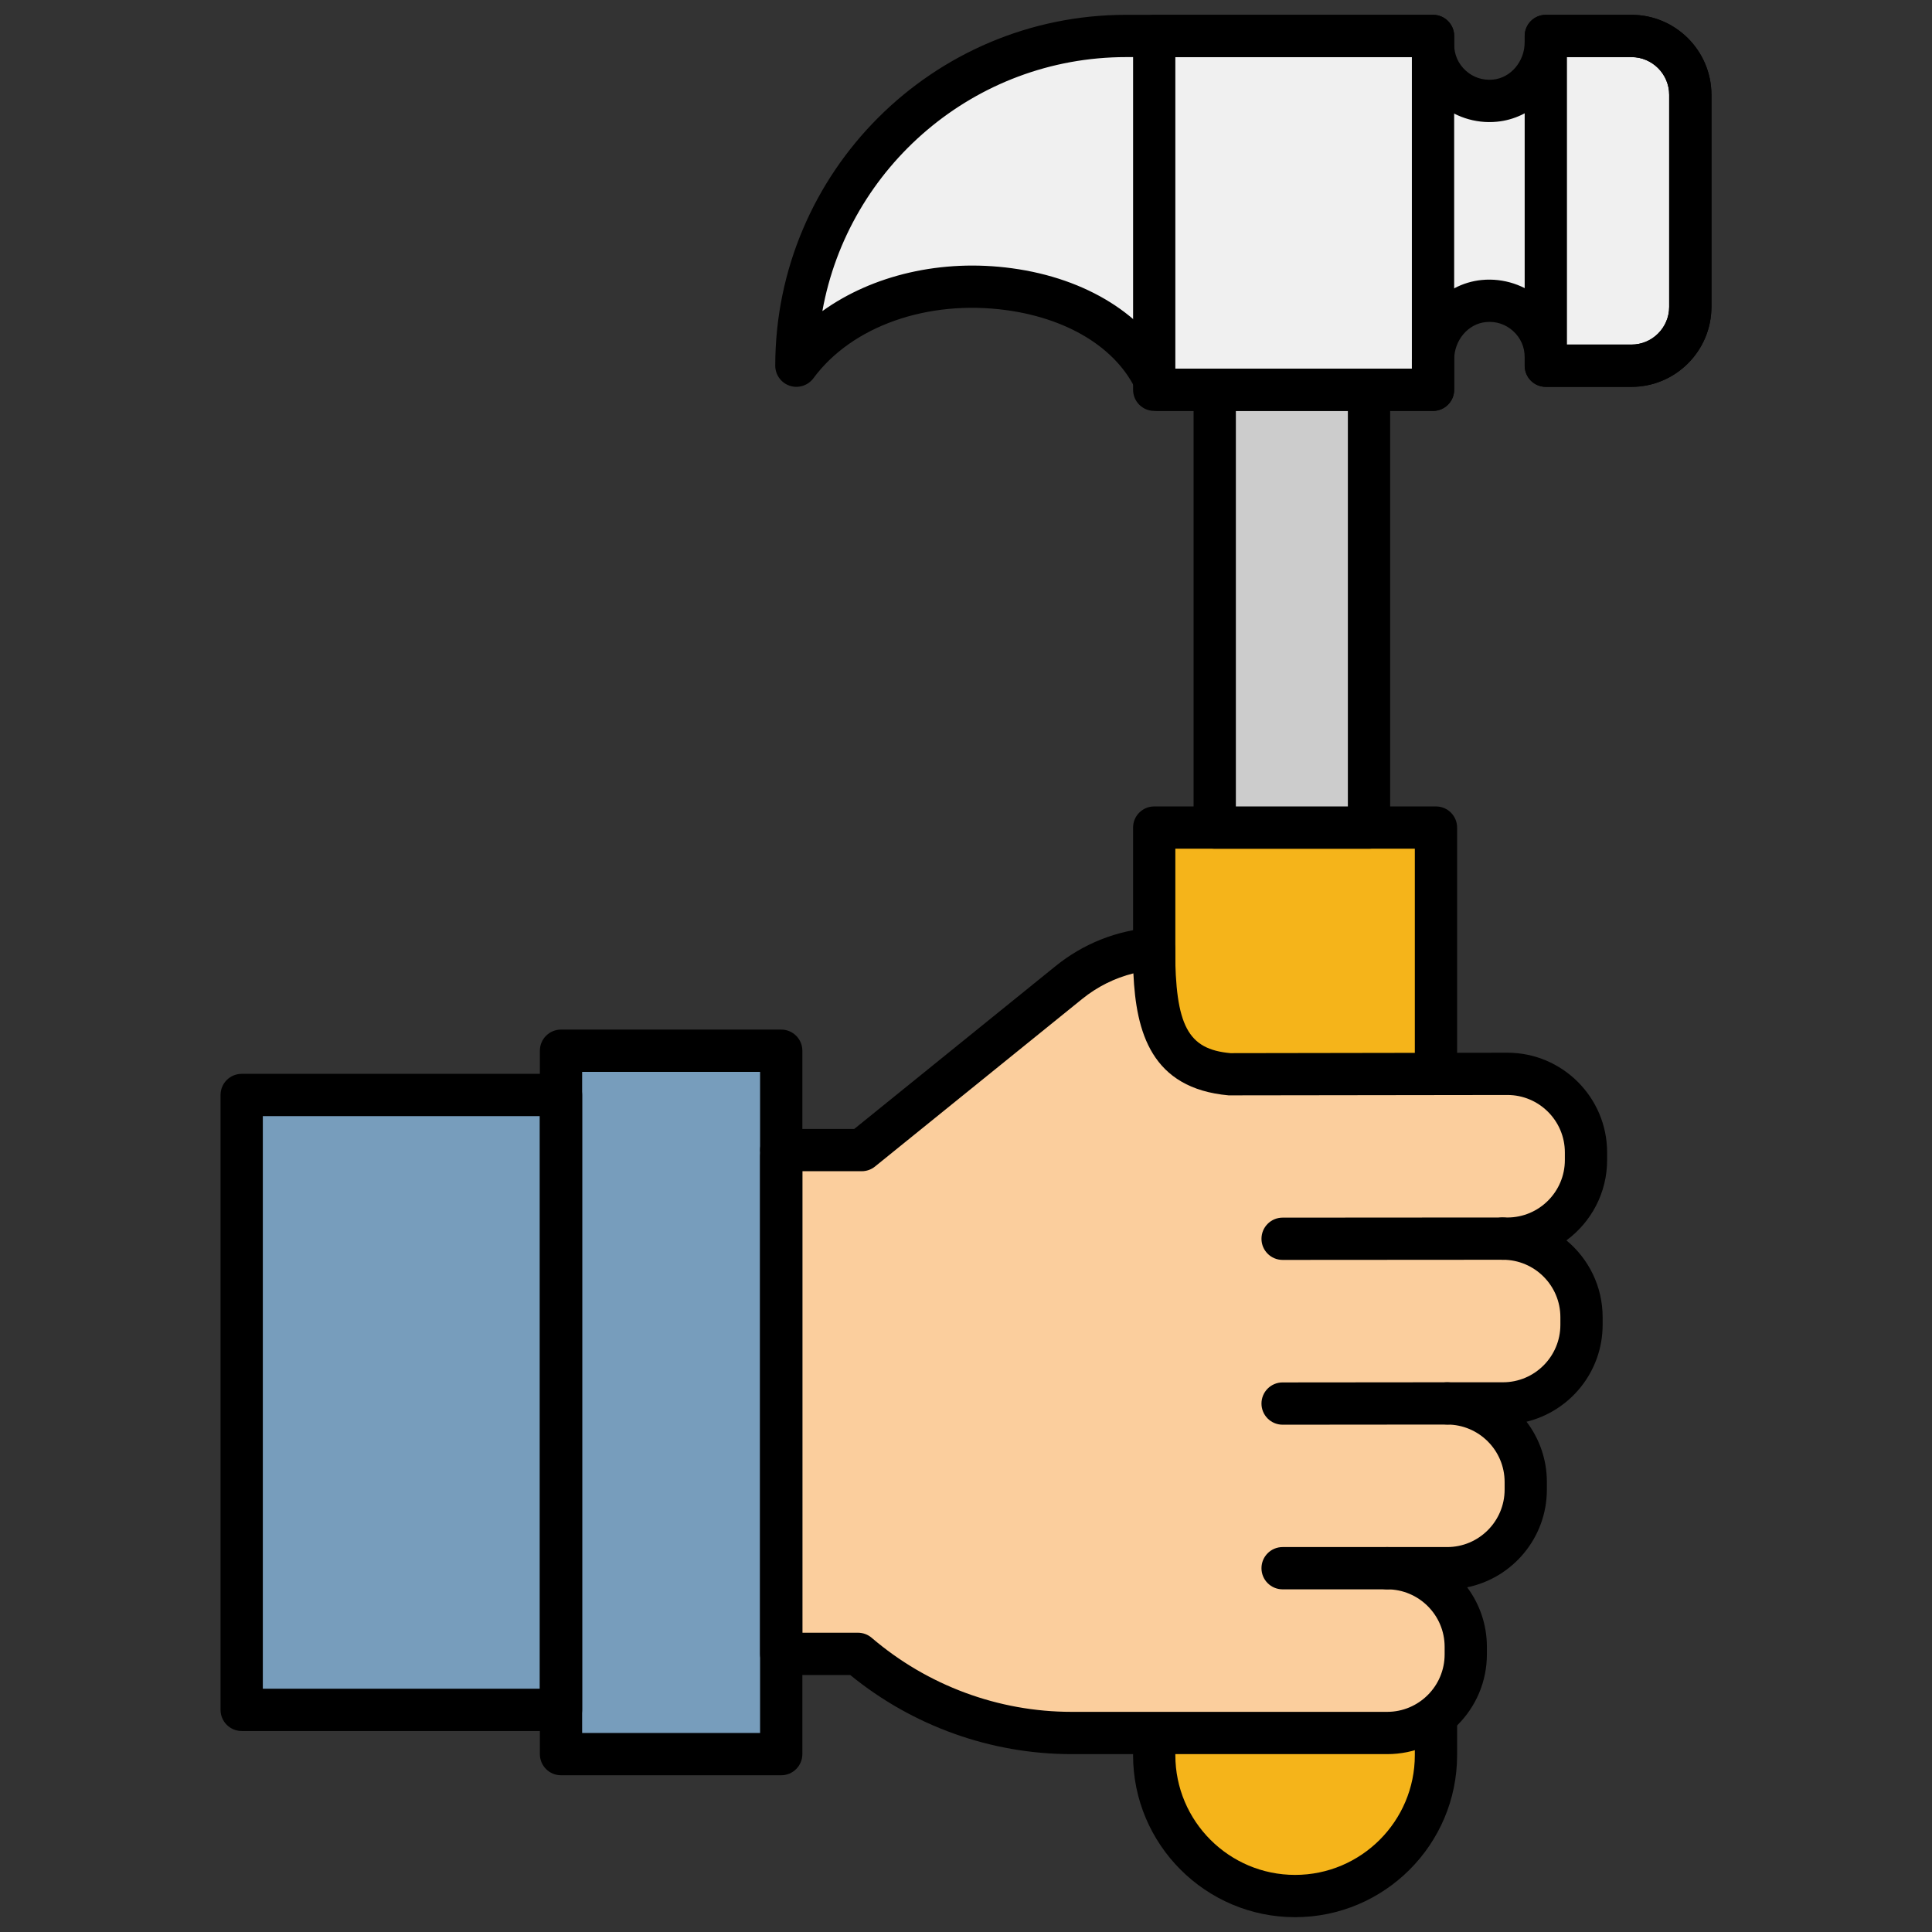 <svg xmlns="http://www.w3.org/2000/svg" xmlns:xlink="http://www.w3.org/1999/xlink" version="1.1" width="256" height="256" viewBox="0 0 256 256" xml:space="preserve">
<rect x="0" y="0" width="256" height="256" fill="#333333" stroke="none"/>
<desc>Created with Fabric.js 1.7.22</desc>
<defs>
</defs>
<g transform="translate(128 128) scale(0.72 0.72)" style="">
	<g style="stroke: none; stroke-width: 0; stroke-dasharray: none; stroke-linecap: butt; stroke-linejoin: miter; stroke-miterlimit: 10; fill: none; fill-rule: nonzero; opacity: 1;" transform="translate(-175.05 -175.05) scale(3.89 3.89)" >
	<path d="M 67.235 50.107 V 38.451 h -13.33 v 4.418 v 1.315 v 37.101 v 1.049 c 0 3.681 2.984 6.665 6.665 6.665 c 3.681 0 6.665 -2.984 6.665 -6.665 v -1.861 V 50.107 z" style="stroke: none; stroke-width: 1; stroke-dasharray: none; stroke-linecap: butt; stroke-linejoin: miter; stroke-miterlimit: 10; fill: rgb(245,180,26); fill-rule: nonzero; opacity: 1;" transform=" matrix(1 0 0 1 0 0) " stroke-linecap="round" />
	<path d="M 60.569 90 c -4.227 0 -7.665 -3.438 -7.665 -7.665 V 38.451 c 0 -0.552 0.447 -1 1 -1 h 13.33 c 0.553 0 1 0.448 1 1 v 43.884 C 68.234 86.562 64.796 90 60.569 90 z M 54.904 39.451 v 42.884 c 0 3.124 2.541 5.665 5.665 5.665 s 5.665 -2.541 5.665 -5.665 V 39.451 H 54.904 z" style="stroke: none; stroke-width: 1; stroke-dasharray: none; stroke-linecap: butt; stroke-linejoin: miter; stroke-miterlimit: 10; fill: rgb(0,0,0); fill-rule: nonzero; opacity: 1;" transform=" matrix(1 0 0 1 0 0) " stroke-linecap="round" />
	<path d="M 36.258 53.972 v 23.57 h 3.629 l -0.001 0.001 c 2.727 2.331 6.26 3.743 10.107 3.743 h 5.301 h 9.632 c 2.045 0 3.718 -1.673 3.718 -3.718 v -0.361 c 0 -2.045 -1.673 -3.718 -3.718 -3.718 h 2.838 c 2.045 0 3.718 -1.673 3.718 -3.718 v -0.361 c 0 -2.045 -1.673 -3.718 -3.718 -3.718 h 2.638 c 2.045 0 3.718 -1.673 3.718 -3.718 v -0.361 c 0 -2.045 -1.673 -3.718 -3.718 -3.718 h 0.212 c 2.045 0 3.718 -1.673 3.718 -3.718 V 53.82 c 0 -2.045 -1.673 -3.718 -3.718 -3.718 L 57.424 50.12 c -3.007 -0.272 -3.52 -2.439 -3.531 -5.935 c -1.423 0.106 -2.831 0.631 -4.027 1.598 l -9.799 7.926 l 0 0 h -3.809" style="stroke: none; stroke-width: 1; stroke-dasharray: none; stroke-linecap: butt; stroke-linejoin: miter; stroke-miterlimit: 10; fill: rgb(251,206,157); fill-rule: nonzero; opacity: 1;" transform=" matrix(1 0 0 1 0 0) " stroke-linecap="round" />
	<rect x="25.84" y="49.01" rx="0" ry="0" width="10.42" height="33.28" style="stroke: none; stroke-width: 1; stroke-dasharray: none; stroke-linecap: butt; stroke-linejoin: miter; stroke-miterlimit: 10; fill: rgb(119,157,188); fill-rule: nonzero; opacity: 1;" transform=" matrix(1 0 0 1 0 0) "/>
	<rect x="10.73" y="51.1" rx="0" ry="0" width="15.11" height="29.09" style="stroke: none; stroke-width: 1; stroke-dasharray: none; stroke-linecap: butt; stroke-linejoin: miter; stroke-miterlimit: 10; fill: rgb(119,157,188); fill-rule: nonzero; opacity: 1;" transform=" matrix(1 0 0 1 0 0) "/>
	<path d="M 64.926 82.286 H 49.993 c -3.808 0 -7.511 -1.326 -10.47 -3.743 l -3.266 -0.001 c -0.552 0 -1 -0.448 -1 -1 V 53.973 c 0 -0.045 0.003 -0.089 0.009 -0.132 c -0.006 -0.043 -0.009 -0.087 -0.009 -0.132 c 0 -0.553 0.448 -1 1 -1 h 3.456 l 9.524 -7.704 c 1.316 -1.065 2.9 -1.693 4.582 -1.818 c 0.289 -0.023 0.551 0.075 0.754 0.263 s 0.319 0.453 0.32 0.731 c 0.011 3.65 0.599 4.76 2.62 4.942 l 13.099 -0.021 c 2.603 0 4.719 2.116 4.719 4.717 v 0.361 c 0 1.558 -0.758 2.94 -1.925 3.801 c 1.046 0.865 1.713 2.173 1.713 3.634 v 0.361 c 0 2.217 -1.536 4.081 -3.6 4.584 c 0.604 0.793 0.962 1.781 0.962 2.852 v 0.36 c 0 2.277 -1.621 4.183 -3.771 4.622 c 0.586 0.786 0.933 1.76 0.933 2.813 v 0.36 C 69.644 80.17 67.527 82.286 64.926 82.286 z M 37.258 76.542 h 2.629 c 0.238 0 0.469 0.085 0.65 0.24 c 2.642 2.26 6 3.504 9.456 3.504 h 14.933 c 1.499 0 2.718 -1.219 2.718 -2.718 v -0.36 c 0 -1.499 -1.219 -2.718 -2.718 -2.718 c -0.553 0 -1 -0.447 -1 -1 s 0.447 -1 1 -1 h 2.838 c 1.499 0 2.718 -1.219 2.718 -2.718 v -0.36 c 0 -1.499 -1.219 -2.718 -2.718 -2.718 c -0.553 0 -1 -0.447 -1 -1 s 0.447 -1 1 -1 h 2.639 c 1.498 0 2.717 -1.219 2.717 -2.718 v -0.361 c 0 -1.498 -1.219 -2.717 -2.717 -2.717 c -0.553 0 -1 -0.447 -1 -1 s 0.447 -1 1 -1 h 0.211 c 1.499 0 2.718 -1.219 2.718 -2.718 v -0.361 c 0 -1.498 -1.219 -2.717 -2.718 -2.717 L 57.425 51.12 c -3.66 -0.328 -4.379 -2.989 -4.506 -5.771 c -0.881 0.219 -1.705 0.629 -2.424 1.211 l -9.799 7.926 c -0.178 0.145 -0.4 0.223 -0.629 0.223 h -2.81 V 76.542 z" style="stroke: none; stroke-width: 1; stroke-dasharray: none; stroke-linecap: butt; stroke-linejoin: miter; stroke-miterlimit: 10; fill: rgb(0,0,0); fill-rule: nonzero; opacity: 1;" transform=" matrix(1 0 0 1 0 0) " stroke-linecap="round" />
	<path d="M 76.482 1 h -4.05 v 0.291 c 0 1.394 -1.019 2.638 -2.406 2.77 c -1.591 0.152 -2.93 -1.096 -2.93 -2.656 V 1 H 54.121 h -1.544 c -8.616 0 -15.601 6.985 -15.601 15.601 c 4.12 -5.581 14.921 -4.669 17.145 1.138 h 12.974 v -1.138 V 16.31 c 0 -1.394 1.019 -2.638 2.406 -2.77 c 1.591 -0.152 2.93 1.096 2.93 2.656 v 0.405 h 4.05 c 1.538 0 2.785 -1.247 2.785 -2.785 V 3.785 C 79.267 2.247 78.02 1 76.482 1 z" style="stroke: none; stroke-width: 1; stroke-dasharray: none; stroke-linecap: butt; stroke-linejoin: miter; stroke-miterlimit: 10; fill: rgb(240,240,240); fill-rule: nonzero; opacity: 1;" transform=" matrix(1 0 0 1 0 0) " stroke-linecap="round" />
	<path d="M 72.431 16.601 h 4.05 c 1.538 0 2.785 -1.247 2.785 -2.785 V 3.785 C 79.267 2.247 78.02 1 76.482 1 h -4.05 V 16.601 z" style="stroke: none; stroke-width: 1; stroke-dasharray: none; stroke-linecap: butt; stroke-linejoin: miter; stroke-miterlimit: 10; fill: rgb(240,240,240); fill-rule: nonzero; opacity: 1;" transform=" matrix(1 0 0 1 0 0) " stroke-linecap="round" />
	<rect x="53.9" y="1" rx="0" ry="0" width="13.19" height="16.74" style="stroke: none; stroke-width: 1; stroke-dasharray: none; stroke-linecap: butt; stroke-linejoin: miter; stroke-miterlimit: 10; fill: rgb(240,240,240); fill-rule: nonzero; opacity: 1;" transform=" matrix(1 0 0 1 0 0) "/>
	<polyline points="56.77,17.74 56.77,38.45 64.07,38.45 64.07,17.74 " style="stroke: none; stroke-width: 1; stroke-dasharray: none; stroke-linecap: butt; stroke-linejoin: miter; stroke-miterlimit: 10; fill: rgb(204,204,204); fill-rule: nonzero; opacity: 1;" transform="  matrix(1 0 0 1 0 0) "/>
	<path d="M 59.979 58.905 c -0.552 0 -1 -0.447 -1 -0.999 c 0 -0.553 0.447 -1.001 0.999 -1.001 l 10.424 -0.007 c 0.001 0 0.001 0 0.001 0 c 0.552 0 1 0.447 1 0.999 c 0 0.553 -0.447 1.001 -0.999 1.001 L 59.979 58.905 C 59.979 58.905 59.979 58.905 59.979 58.905 z" style="stroke: none; stroke-width: 1; stroke-dasharray: none; stroke-linecap: butt; stroke-linejoin: miter; stroke-miterlimit: 10; fill: rgb(0,0,0); fill-rule: nonzero; opacity: 1;" transform=" matrix(1 0 0 1 0 0) " stroke-linecap="round" />
	<path d="M 59.979 66.701 c -0.552 0 -1 -0.447 -1 -0.999 c 0 -0.553 0.447 -1.001 0.999 -1.001 l 7.785 -0.007 h 0.001 c 0.552 0 1 0.447 1 0.999 c 0 0.553 -0.447 1 -0.999 1.001 L 59.979 66.701 L 59.979 66.701 z" style="stroke: none; stroke-width: 1; stroke-dasharray: none; stroke-linecap: butt; stroke-linejoin: miter; stroke-miterlimit: 10; fill: rgb(0,0,0); fill-rule: nonzero; opacity: 1;" transform=" matrix(1 0 0 1 0 0) " stroke-linecap="round" />
	<path d="M 64.926 74.49 h -4.947 c -0.553 0 -1 -0.447 -1 -1 s 0.447 -1 1 -1 h 4.947 c 0.553 0 1 0.447 1 1 S 65.479 74.49 64.926 74.49 z" style="stroke: none; stroke-width: 1; stroke-dasharray: none; stroke-linecap: butt; stroke-linejoin: miter; stroke-miterlimit: 10; fill: rgb(0,0,0); fill-rule: nonzero; opacity: 1;" transform=" matrix(1 0 0 1 0 0) " stroke-linecap="round" />
	<path d="M 64.066 39.451 h -7.299 c -0.553 0 -1 -0.448 -1 -1 V 17.739 c 0 -0.552 0.447 -1 1 -1 s 1 0.448 1 1 v 19.712 h 5.299 V 17.739 c 0 -0.552 0.447 -1 1 -1 s 1 0.448 1 1 v 20.712 C 65.066 39.003 64.619 39.451 64.066 39.451 z" style="stroke: none; stroke-width: 1; stroke-dasharray: none; stroke-linecap: butt; stroke-linejoin: miter; stroke-miterlimit: 10; fill: rgb(0,0,0); fill-rule: nonzero; opacity: 1;" transform=" matrix(1 0 0 1 0 0) " stroke-linecap="round" />
	<path d="M 67.095 18.739 H 54.121 c -0.414 0 -0.786 -0.255 -0.934 -0.643 c -0.828 -2.161 -3.177 -3.703 -6.282 -4.125 c -3.725 -0.505 -7.306 0.759 -9.124 3.223 c -0.257 0.347 -0.709 0.49 -1.117 0.356 c -0.41 -0.135 -0.688 -0.518 -0.688 -0.95 C 35.977 7.447 43.423 0 52.577 0 h 14.518 c 0.553 0 1 0.448 1 1 v 0.405 c 0 0.476 0.194 0.915 0.547 1.235 c 0.352 0.32 0.808 0.471 1.289 0.425 c 0.842 -0.08 1.501 -0.86 1.501 -1.775 V 1 c 0 -0.552 0.447 -1 1 -1 h 4.05 c 2.087 0 3.785 1.698 3.785 3.786 v 10.029 c 0 2.087 -1.698 3.786 -3.785 3.786 h -4.05 c -0.553 0 -1 -0.448 -1 -1 v -0.405 c 0 -0.476 -0.194 -0.915 -0.547 -1.235 c -0.352 -0.321 -0.81 -0.473 -1.289 -0.425 c -0.842 0.08 -1.501 0.86 -1.501 1.775 v 1.429 C 68.095 18.291 67.647 18.739 67.095 18.739 z M 54.771 16.739 h 11.324 V 16.31 c 0 -1.935 1.454 -3.589 3.312 -3.766 c 1.028 -0.097 2.062 0.243 2.824 0.937 c 0.615 0.559 1.019 1.31 1.152 2.12 h 3.099 c 0.984 0 1.785 -0.801 1.785 -1.786 V 3.786 C 78.267 2.801 77.466 2 76.481 2 h -3.116 c -0.303 1.615 -1.62 2.901 -3.245 3.057 c -1.029 0.102 -2.062 -0.243 -2.824 -0.937 C 66.681 3.561 66.277 2.81 66.144 2 H 52.577 c -7.169 0 -13.148 5.194 -14.372 12.017 c 2.371 -1.704 5.638 -2.48 8.968 -2.027 C 50.721 12.472 53.504 14.227 54.771 16.739 z" style="stroke: none; stroke-width: 1; stroke-dasharray: none; stroke-linecap: butt; stroke-linejoin: miter; stroke-miterlimit: 10; fill: rgb(0,0,0); fill-rule: nonzero; opacity: 1;" transform=" matrix(1 0 0 1 0 0) " stroke-linecap="round" />
	<path d="M 76.481 17.601 h -4.05 c -0.553 0 -1 -0.448 -1 -1 V 1 c 0 -0.552 0.447 -1 1 -1 h 4.05 c 2.087 0 3.785 1.698 3.785 3.786 v 10.029 C 80.267 15.902 78.568 17.601 76.481 17.601 z M 73.432 15.601 h 3.05 c 0.984 0 1.785 -0.801 1.785 -1.786 V 3.786 C 78.267 2.801 77.466 2 76.481 2 h -3.05 V 15.601 z" style="stroke: none; stroke-width: 1; stroke-dasharray: none; stroke-linecap: butt; stroke-linejoin: miter; stroke-miterlimit: 10; fill: rgb(0,0,0); fill-rule: nonzero; opacity: 1;" transform=" matrix(1 0 0 1 0 0) " stroke-linecap="round" />
	<path d="M 67.095 18.739 h -13.19 c -0.553 0 -1 -0.448 -1 -1 V 1 c 0 -0.552 0.447 -1 1 -1 h 13.19 c 0.553 0 1 0.448 1 1 v 16.739 C 68.095 18.291 67.647 18.739 67.095 18.739 z M 54.904 16.739 h 11.19 V 2 h -11.19 V 16.739 z" style="stroke: none; stroke-width: 1; stroke-dasharray: none; stroke-linecap: butt; stroke-linejoin: miter; stroke-miterlimit: 10; fill: rgb(0,0,0); fill-rule: nonzero; opacity: 1;" transform=" matrix(1 0 0 1 0 0) " stroke-linecap="round" />
	<path d="M 36.258 83.286 H 25.84 c -0.552 0 -1 -0.447 -1 -1 V 49.008 c 0 -0.553 0.448 -1 1 -1 h 10.418 c 0.552 0 1 0.447 1 1 v 33.278 C 37.258 82.839 36.81 83.286 36.258 83.286 z M 26.84 81.286 h 8.418 V 50.008 H 26.84 V 81.286 z" style="stroke: none; stroke-width: 1; stroke-dasharray: none; stroke-linecap: butt; stroke-linejoin: miter; stroke-miterlimit: 10; fill: rgb(0,0,0); fill-rule: nonzero; opacity: 1;" transform=" matrix(1 0 0 1 0 0) " stroke-linecap="round" />
	<path d="M 25.84 81.192 H 10.733 c -0.552 0 -1 -0.447 -1 -1 v -29.09 c 0 -0.553 0.448 -1 1 -1 H 25.84 c 0.552 0 1 0.447 1 1 v 29.09 C 26.84 80.745 26.392 81.192 25.84 81.192 z M 11.733 79.192 H 24.84 v -27.09 H 11.733 V 79.192 z" style="stroke: none; stroke-width: 1; stroke-dasharray: none; stroke-linecap: butt; stroke-linejoin: miter; stroke-miterlimit: 10; fill: rgb(0,0,0); fill-rule: nonzero; opacity: 1;" transform=" matrix(1 0 0 1 0 0) " stroke-linecap="round" />
</g>
</g>
</svg>
